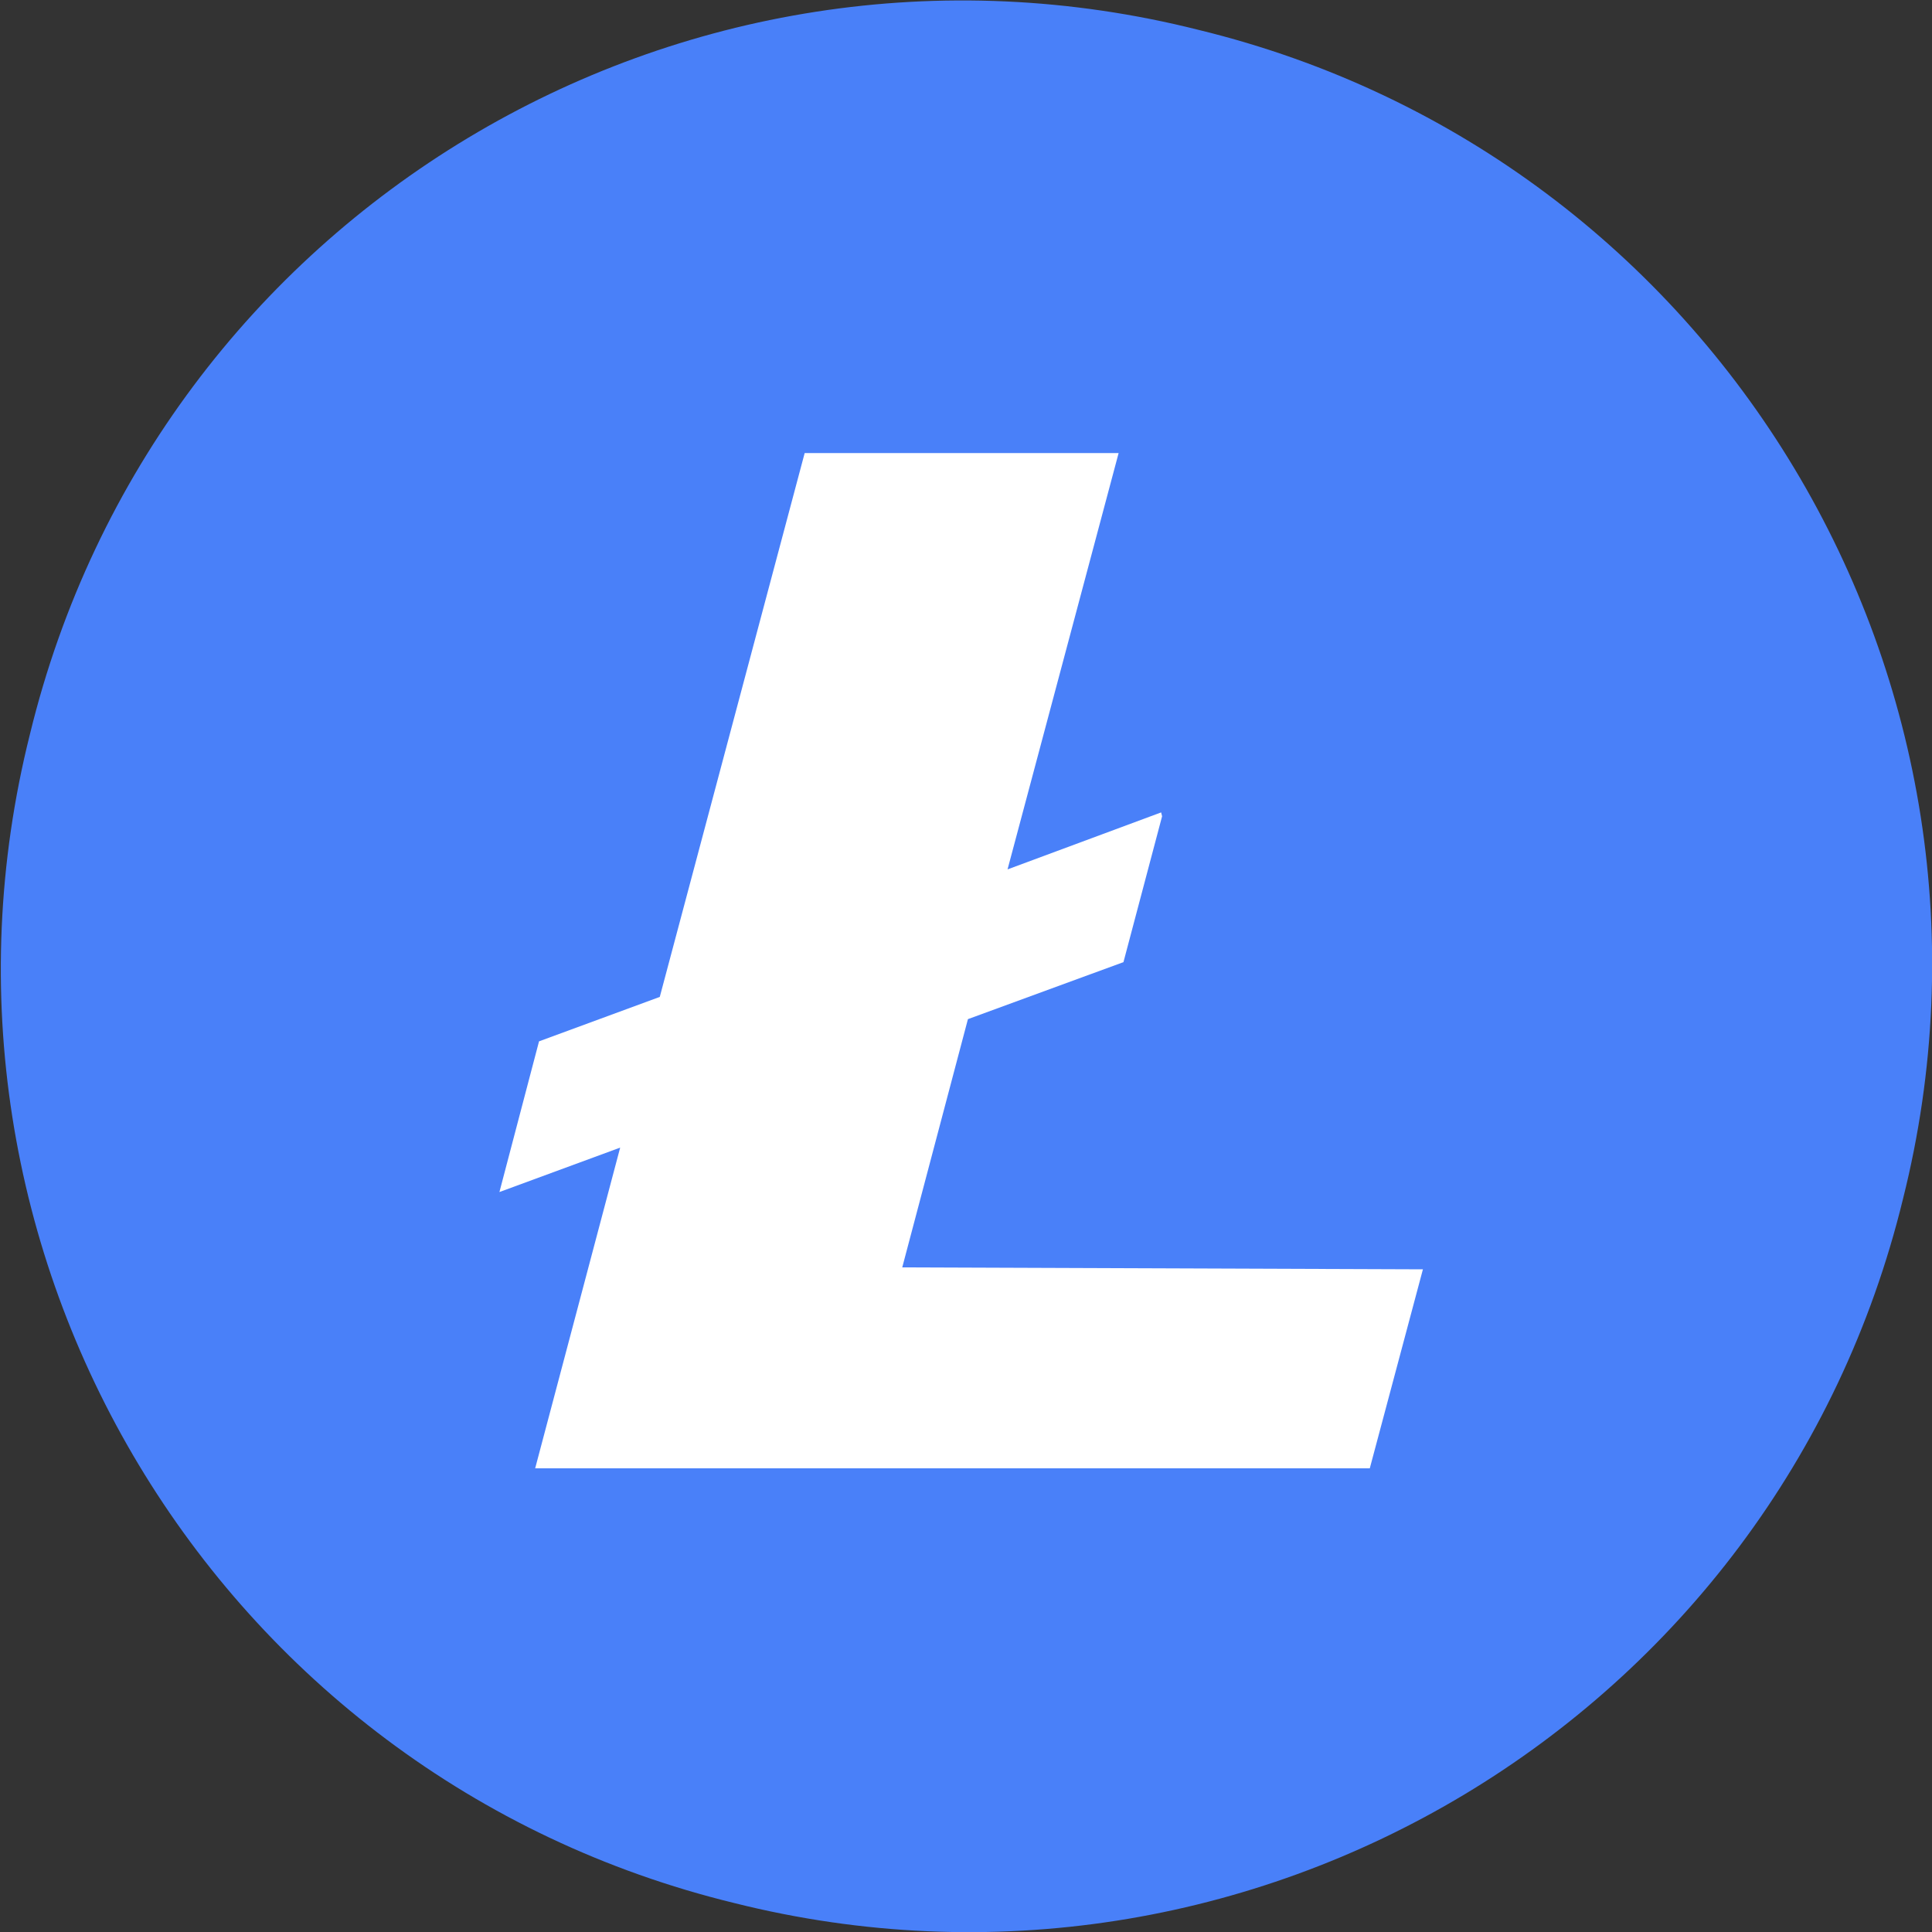<?xml version="1.0" encoding="utf-8"?>
<!-- Generator: Adobe Illustrator 22.0.1, SVG Export Plug-In . SVG Version: 6.00 Build 0)  -->
<svg version="1.1" id="Layer_1" xmlns="http://www.w3.org/2000/svg" xmlns:xlink="http://www.w3.org/1999/xlink" x="0px" y="0px"
	 viewBox="0 0 200 200" style="enable-background:new 0 0 200 200;" xml:space="preserve">
<rect x="0" y="0" width="200" height="200" fill="#333333" stroke="none"/>
<style type="text/css">
	.st0{fill:#4980F9;}
	.st1{fill:#FFFFFF;}
</style>
<path class="st0" d="M124.1,3.1c53.8,13.1,86.3,67.6,72.9,121c-13.1,53.8-67.6,86.3-121,72.9C22.2,183.9-10.3,129.4,3.1,76
	C16.2,22.1,70.6-10.4,124.1,3.1"/>
<path class="st1" d="M93.4,131.2l6.8-25.7l16.1-5.9l4-15.1l-0.1-0.4L104.3,90l11.5-43.1H83.3l-15,56.3l-12.5,4.6l-4.1,15.6l12.5-4.6
	l-8.8,33.2h86.4l5.5-20.6L93.4,131.2"/>
</svg>
